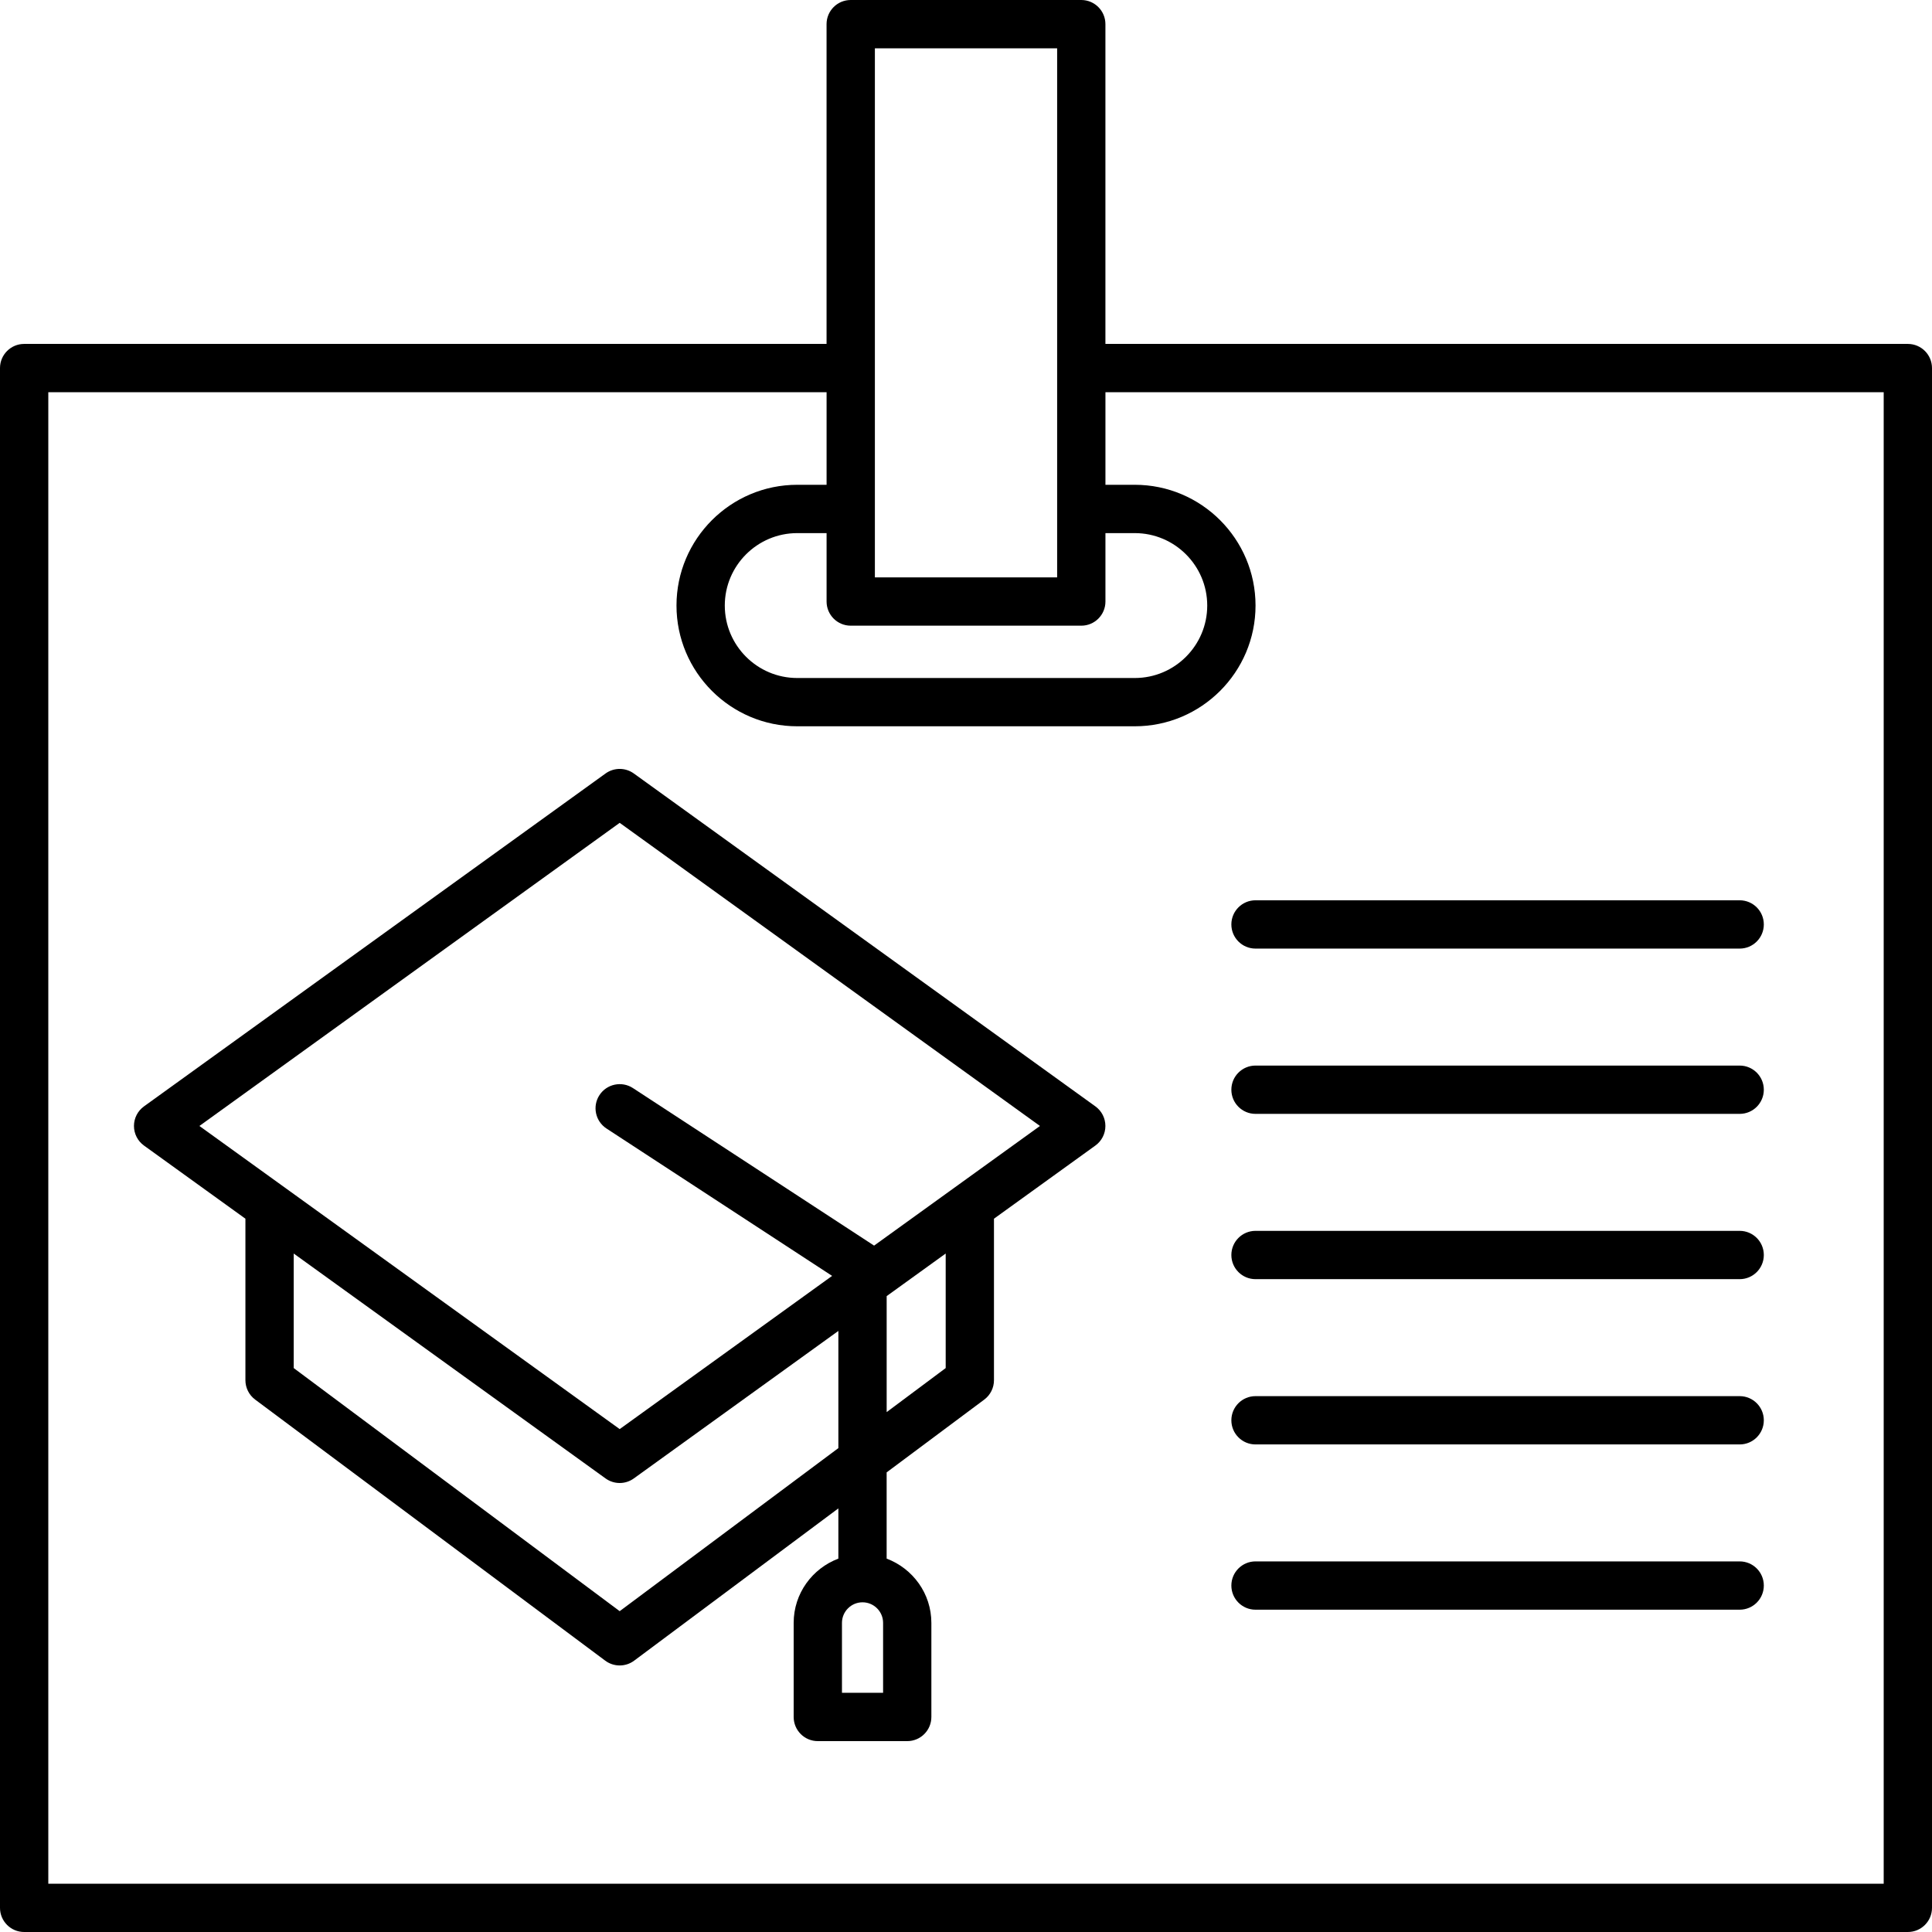 <?xml version="1.0" encoding="UTF-8" standalone="no"?>
<svg
   xmlns:dc="http://purl.org/dc/elements/1.1/"
   xmlns:cc="http://creativecommons.org/ns#"
   xmlns:rdf="http://www.w3.org/1999/02/22-rdf-syntax-ns#"
   xmlns:svg="http://www.w3.org/2000/svg"
   xmlns="http://www.w3.org/2000/svg"
   xmlns:sodipodi="http://sodipodi.sourceforge.net/DTD/sodipodi-0.dtd"
   xmlns:inkscape="http://www.inkscape.org/namespaces/inkscape"
   version="1.1"
   x="0px"
   y="0px"
   viewBox="0 0 80 80"
   xml:space="preserve"
   id="svg20"
   sodipodi:docname="noun_1336214_cc.svg"
   width="80"
   height="80"
   inkscape:version="0.92.2 (5c3e80d, 2017-08-06)"><defs
     id="defs24" /><sodipodi:namedview
     pagecolor="#ffffff"
     bordercolor="#666666"
     borderopacity="1"
     objecttolerance="10"
     gridtolerance="10"
     guidetolerance="10"
     inkscape:pageopacity="0"
     inkscape:pageshadow="2"
     inkscape:window-width="1366"
     inkscape:window-height="699"
     id="namedview22"
     showgrid="false"
     fit-margin-top="0"
     fit-margin-left="0"
     fit-margin-right="0"
     fit-margin-bottom="0"
     inkscape:zoom="1.888"
     inkscape:cx="-13.005406"
     inkscape:cy="0.099952687"
     inkscape:window-x="0"
     inkscape:window-y="33"
     inkscape:window-maximized="1"
     inkscape:current-layer="svg20" /><path
     d="M 45.358,45.813 26.245,32.028 c -0.35,-0.252 -0.82,-0.252 -1.17,0 L 5.962,45.813 c -0.261,0.188 -0.415,0.49 -0.415,0.811 0,0.321 0.154,0.623 0.415,0.811 l 4.2,3.029 v 6.687 c 0,0.316 0.149,0.613 0.402,0.802 l 14.498,10.812 c 0.177,0.132 0.388,0.198 0.598,0.198 0.21,0 0.421,-0.066 0.598,-0.198 l 8.457,-6.306 v 2.08 c -1.078,0.407 -1.851,1.441 -1.851,2.661 v 3.896 c 0,0.552 0.447,1 1,1 h 3.702 c 0.553,0 1,-0.448 1,-1 V 67.2 c 0,-1.219 -0.773,-2.254 -1.852,-2.661 v -3.571 l 4.042,-3.014 c 0.253,-0.189 0.402,-0.486 0.402,-0.802 v -6.688 l 4.199,-3.029 c 0.261,-0.188 0.415,-0.49 0.415,-0.811 0,-0.321 -0.153,-0.623 -0.414,-0.811 z m -8.792,24.282 h -1.702 v -2.896 c 0,-0.469 0.382,-0.851 0.851,-0.851 0.47,0 0.852,0.382 0.852,0.851 v 2.896 z M 25.66,66.715 12.162,56.649 v -4.743 l 12.913,9.313 c 0.175,0.126 0.38,0.189 0.585,0.189 0.205,0 0.41,-0.063 0.585,-0.189 l 8.47,-6.108 v 4.852 z m 13.499,-10.066 -2.444,1.823 v -4.803 l 2.444,-1.763 z m -2.965,-5.071 -9.987,-6.524 c -0.462,-0.3 -1.082,-0.171 -1.384,0.291 -0.303,0.462 -0.172,1.082 0.29,1.384 L 34.456,52.832 25.66,59.176 8.257,46.624 25.66,34.072 43.063,46.624 Z"
     id="path2"
     inkscape:connector-curvature="0" /><path
     d="m 1,80 h 78 c 0.553,0 1,-0.448 1,-1 V 15.241 c 0,-0.552 -0.447,-1 -1,-1 H 45.773 V 1 c 0,-0.552 -0.447,-1 -1,-1 h -9.547 c -0.553,0 -1,0.448 -1,1 V 14.241 H 1 c -0.553,0 -1,0.448 -1,1 V 79 c 0,0.552 0.447,1 1,1 z M 35.227,25.908 h 9.547 c 0.553,0 1,-0.448 1,-1 v -2.833 h 1.215 c 1.654,0 3,1.346 3,3 0,1.654 -1.346,3 -3,3 H 33.012 c -1.654,0 -3,-1.346 -3,-3 0,-1.654 1.346,-3 3,-3 h 1.215 v 2.833 c 0,0.552 0.447,1 1,1 z M 36.227,2 h 7.547 V 23.908 H 36.227 Z M 2,16.241 h 32.227 v 3.833 h -1.215 c -2.757,0 -5,2.243 -5,5 0,2.757 2.243,5 5,5 h 13.977 c 2.757,0 5,-2.243 5,-5 0,-2.757 -2.243,-5 -5,-5 H 45.774 V 16.241 H 78 V 78 H 2 Z"
     id="path4"
     inkscape:connector-curvature="0" /><path
     d="M 72.036,37.279 H 51.988 c -0.553,0 -1,0.448 -1,1 0,0.552 0.447,1 1,1 h 20.048 c 0.553,0 1,-0.448 1,-1 0,-0.552 -0.447,-1 -1,-1 z"
     id="path6"
     inkscape:connector-curvature="0" /><path
     d="M 72.036,44.123 H 51.988 c -0.553,0 -1,0.448 -1,1 0,0.552 0.447,1 1,1 h 20.048 c 0.553,0 1,-0.448 1,-1 0,-0.552 -0.447,-1 -1,-1 z"
     id="path8"
     inkscape:connector-curvature="0" /><path
     d="M 72.036,50.967 H 51.988 c -0.553,0 -1,0.448 -1,1 0,0.552 0.447,1 1,1 h 20.048 c 0.553,0 1,-0.448 1,-1 0,-0.552 -0.447,-1 -1,-1 z"
     id="path10"
     inkscape:connector-curvature="0" /><path
     d="M 72.036,57.811 H 51.988 c -0.553,0 -1,0.448 -1,1 0,0.552 0.447,1 1,1 h 20.048 c 0.553,0 1,-0.448 1,-1 0,-0.552 -0.447,-1 -1,-1 z"
     id="path12"
     inkscape:connector-curvature="0" /><path
     d="M 72.036,64.654 H 51.988 c -0.553,0 -1,0.448 -1,1 0,0.552 0.447,1 1,1 h 20.048 c 0.553,0 1,-0.448 1,-1 0,-0.552 -0.447,-1 -1,-1 z"
     id="path14"
     inkscape:connector-curvature="0" /></svg>